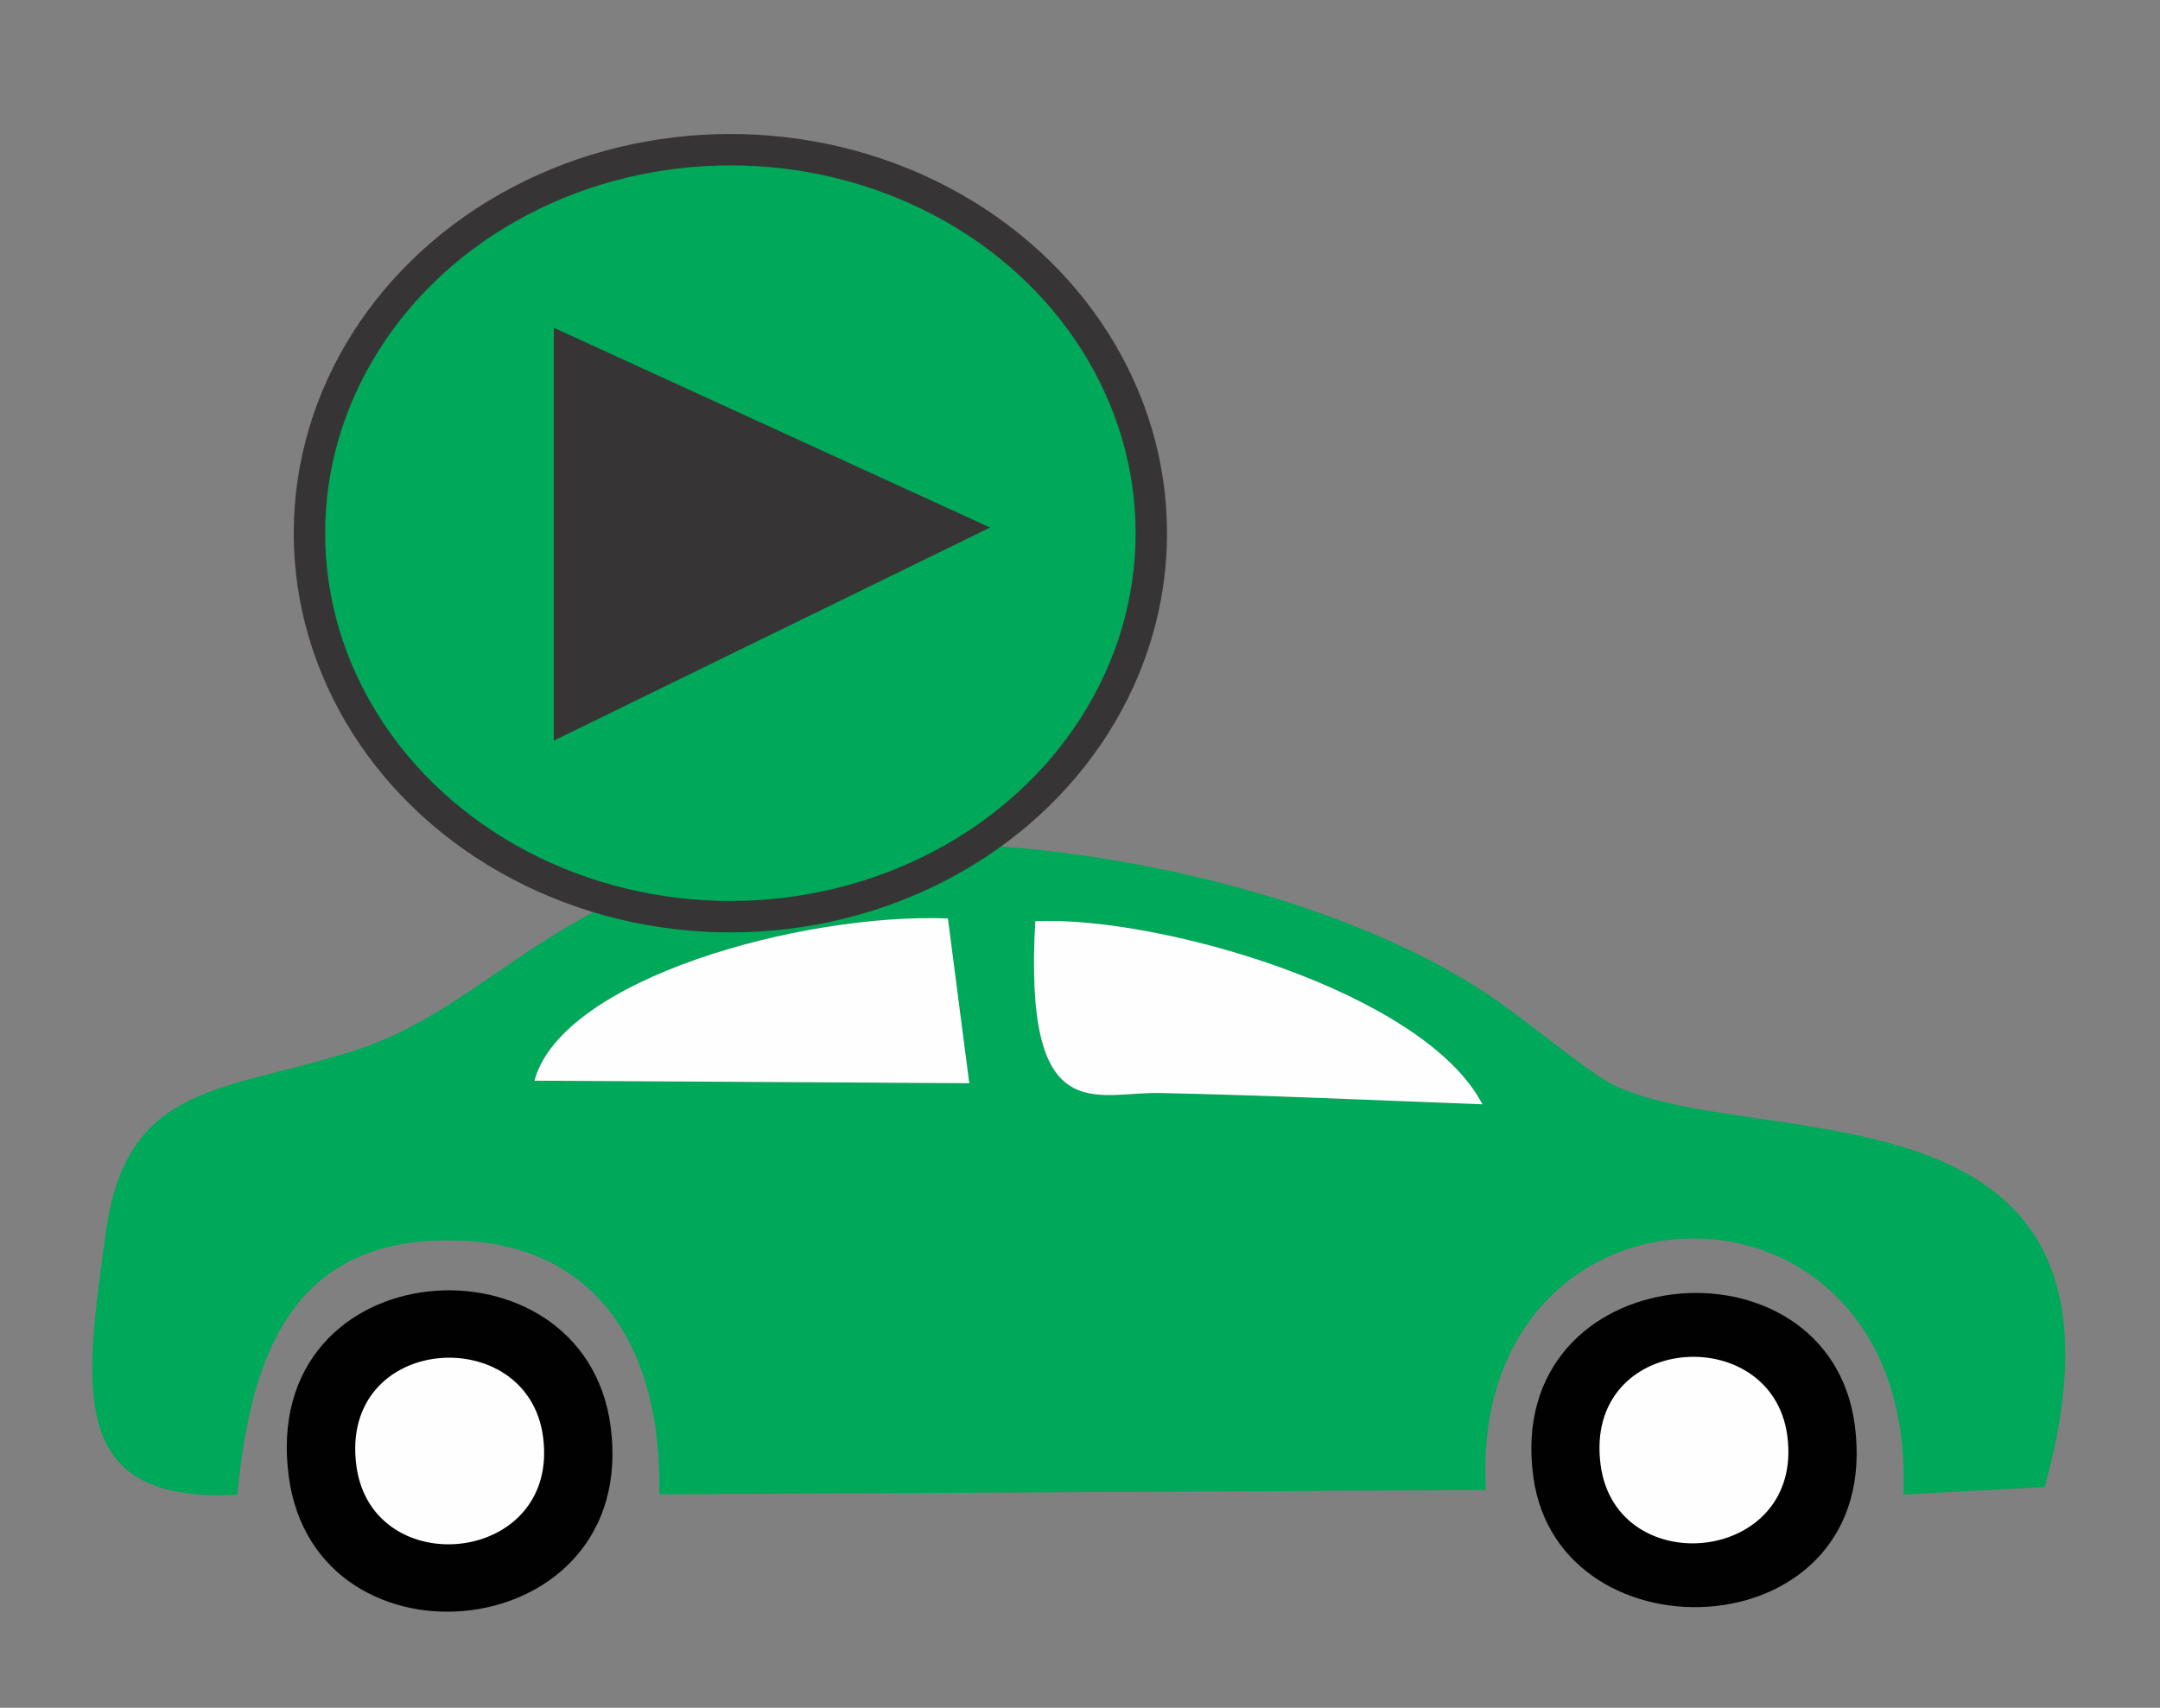 <?xml version="1.0" encoding="UTF-8"?>
<!DOCTYPE svg PUBLIC "-//W3C//DTD SVG 1.1//EN" "http://www.w3.org/Graphics/SVG/1.1/DTD/svg11.dtd">
<!-- Creator: CorelDRAW 2020 (64-Bit) -->
<svg xmlns="http://www.w3.org/2000/svg" xml:space="preserve" width="86px" height="68px" version="1.1" style="shape-rendering:geometricPrecision; text-rendering:geometricPrecision; image-rendering:optimizeQuality; fill-rule:evenodd; clip-rule:evenodd"
viewBox="0 0 86 68"
 xmlns:xlink="http://www.w3.org/1999/xlink"
 xmlns:xodm="http://www.corel.com/coreldraw/odm/2003">
 <rect x="0" y="0" width="86" height="68" fill="#808080" stroke="none"/>
 <defs>
  <style type="text/css">
   <![CDATA[
    .str0 {stroke:#373435;stroke-width:1.25;stroke-miterlimit:22.926}
    .str1 {stroke:#373435;stroke-width:2.36;stroke-miterlimit:22.926}
    .fil3 {fill:#FEFEFE}
    .fil4 {fill:#373435}
    .fil0 {fill:#00A859}
    .fil1 {fill:#010101}
    .fil2 {fill:#FEFEFE}
   ]]>
  </style>
 </defs>
 <g id="Capa_x0020_1">
  <path class="fil0" d="M37.74 36.57l0.85 6.56 -17.31 -0.1c1.1,-4.06 10.64,-6.68 16.46,-6.46zm3.48 0.11c4.96,-0.22 15.49,2.83 17.8,7.29 -4.27,-0.16 -8.58,-0.36 -12.85,-0.45 -2.57,-0.05 -5.42,1.49 -4.95,-6.84zm-31.77 22.84c0.54,-5.73 2.29,-10.25 8.63,-10.13 5.7,0.1 8.29,4.32 8.17,10.11l32.91 -0.17c-0.75,-13.26 17.21,-13.52 16.62,0.18l5.63 -0.3c4.56,-16.59 -11.18,-13.25 -17.07,-15.96 -1.05,-0.48 -3.63,-2.69 -5.15,-3.69 -5.15,-3.4 -12.85,-5.35 -19.22,-5.85 -16.6,-1.33 -18.96,5.9 -25.82,8.11 -5.21,1.68 -9.1,1.24 -9.93,7.22 -0.9,6.44 -1.52,10.82 5.23,10.48z"/>
  <path class="fil1" d="M11.5 58.81c1.09,8.05 13.99,6.77 12.81,-2.03 -1.07,-7.92 -14.04,-7.04 -12.81,2.03z"/>
  <path class="fil1" d="M61.05 58.81c1.02,7.5 13.96,6.9 12.8,-2.05 -1.02,-7.85 -14.01,-6.76 -12.8,2.05z"/>
  <path class="fil2" d="M46.17 43.52c4.27,0.09 8.58,0.29 12.85,0.45 -2.31,-4.46 -12.84,-7.51 -17.8,-7.29 -0.47,8.33 2.38,6.79 4.95,6.84z"/>
  <path class="fil2" d="M37.74 36.57c-5.82,-0.22 -15.36,2.4 -16.46,6.46l17.31 0.1 -0.85 -6.56z"/>
  <path class="fil3" d="M14.19 58.37c0.63,4.68 8.12,3.94 7.43,-1.17 -0.62,-4.6 -8.14,-4.09 -7.43,1.17z"/>
  <path class="fil3" d="M63.73 58.34c0.63,4.67 8.12,3.93 7.43,-1.18 -0.62,-4.59 -8.14,-4.09 -7.43,1.18z"/>
  <ellipse class="fil0 str0" cx="29.08" cy="21.23" rx="16.76" ry="15.27"/>
  <polygon class="fil4 str1" points="23.23,14.89 36.66,21.04 23.23,27.6 "/>
 </g>
</svg>
